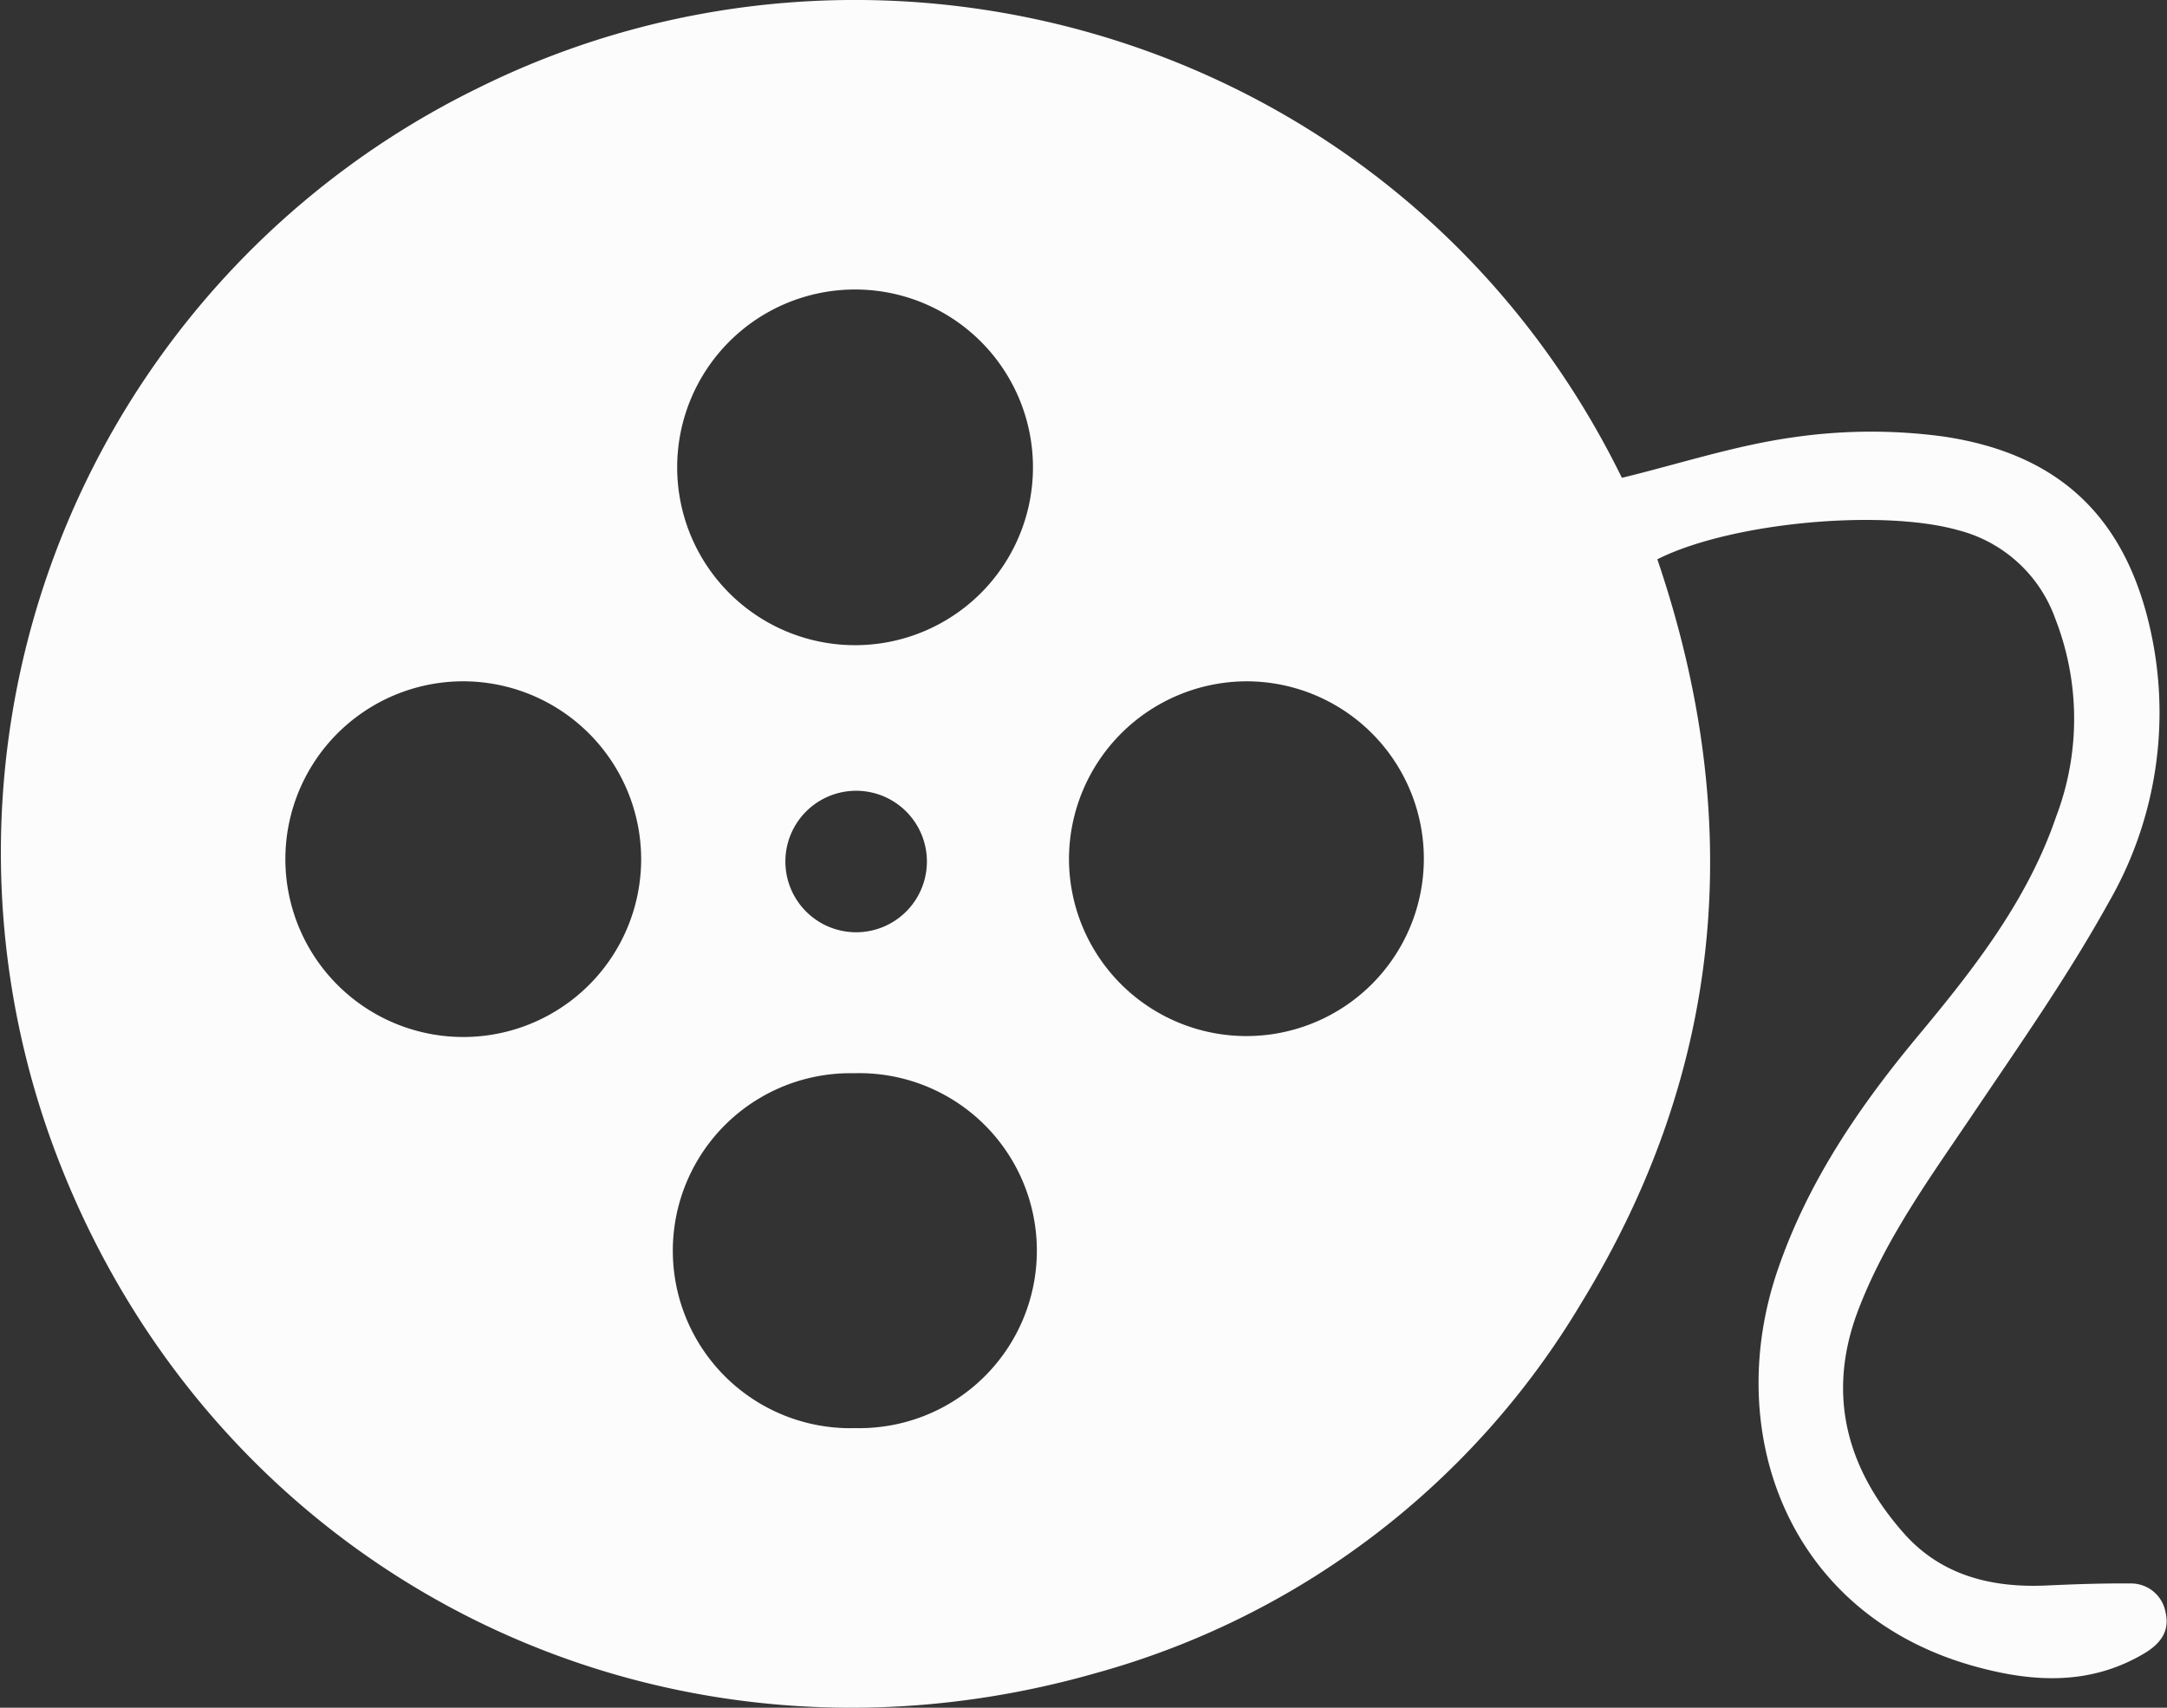 <svg xmlns="http://www.w3.org/2000/svg" viewBox="0 0 185.89 146.53"><rect x="0" y="0" width="185.89" height="146.53" fill="#333333" stroke="none"/><defs><style>.cls-1{fill:#fcfcfc;}</style></defs><g id="Ebene_2" data-name="Ebene 2"><g id="Ebene_1-2" data-name="Ebene 1"><g id="Ebene_2-2" data-name="Ebene 2"><path class="cls-1" d="M139.13,41c4.93-1.2,9.73-2.78,14.66-3.47a46.31,46.31,0,0,1,12.88-.08c10.44,1.53,16.15,7.45,18.06,17.9a32.59,32.59,0,0,1-3.83,22.06c-3.48,6.29-7.64,12.22-11.67,18.2-3.64,5.4-7.49,10.67-9.83,16.81-2.74,7.2-1,13.6,3.94,19.17,3.23,3.63,7.57,4.68,12.3,4.45,2.38-.11,4.76-.19,7.13-.17a3,3,0,0,1,3,2.5c.39,1.67-.54,2.73-1.83,3.5-4.54,2.7-9.33,2.51-14.22,1.2-16.25-4.31-22-20-17.26-34,2.55-7.52,6.9-13.94,11.92-20,4.85-5.82,9.52-11.74,12-19a23.6,23.6,0,0,0-.08-17A12,12,0,0,0,168,45.5c-6.54-1.86-19.54-.68-25.83,2.49,7.57,22.27,5.82,43.7-6.55,63.86a70.16,70.16,0,0,1-41.65,31.72c-37.4,10.67-75.34-8.24-89.14-44.52A73,73,0,0,1,41,7.56C76.1-9.87,120.74,3.47,139.13,41ZM39.7,58.46A15.26,15.26,0,1,0,55,73.66,15.28,15.28,0,0,0,39.7,58.46ZM58.09,40.09A15.26,15.26,0,1,0,73.34,24.84,15.26,15.26,0,0,0,58.09,40.09Zm15.17,52a15.23,15.23,0,1,0,.14,30.45,15.23,15.23,0,1,0-.14-30.45ZM91.7,73.67a15.22,15.22,0,1,0,15.24-15.21A15.28,15.28,0,0,0,91.7,73.67Zm-12.19.1a6.07,6.07,0,0,0-12.13-.16,6.07,6.07,0,1,0,12.13.16Z"/></g></g></g></svg>